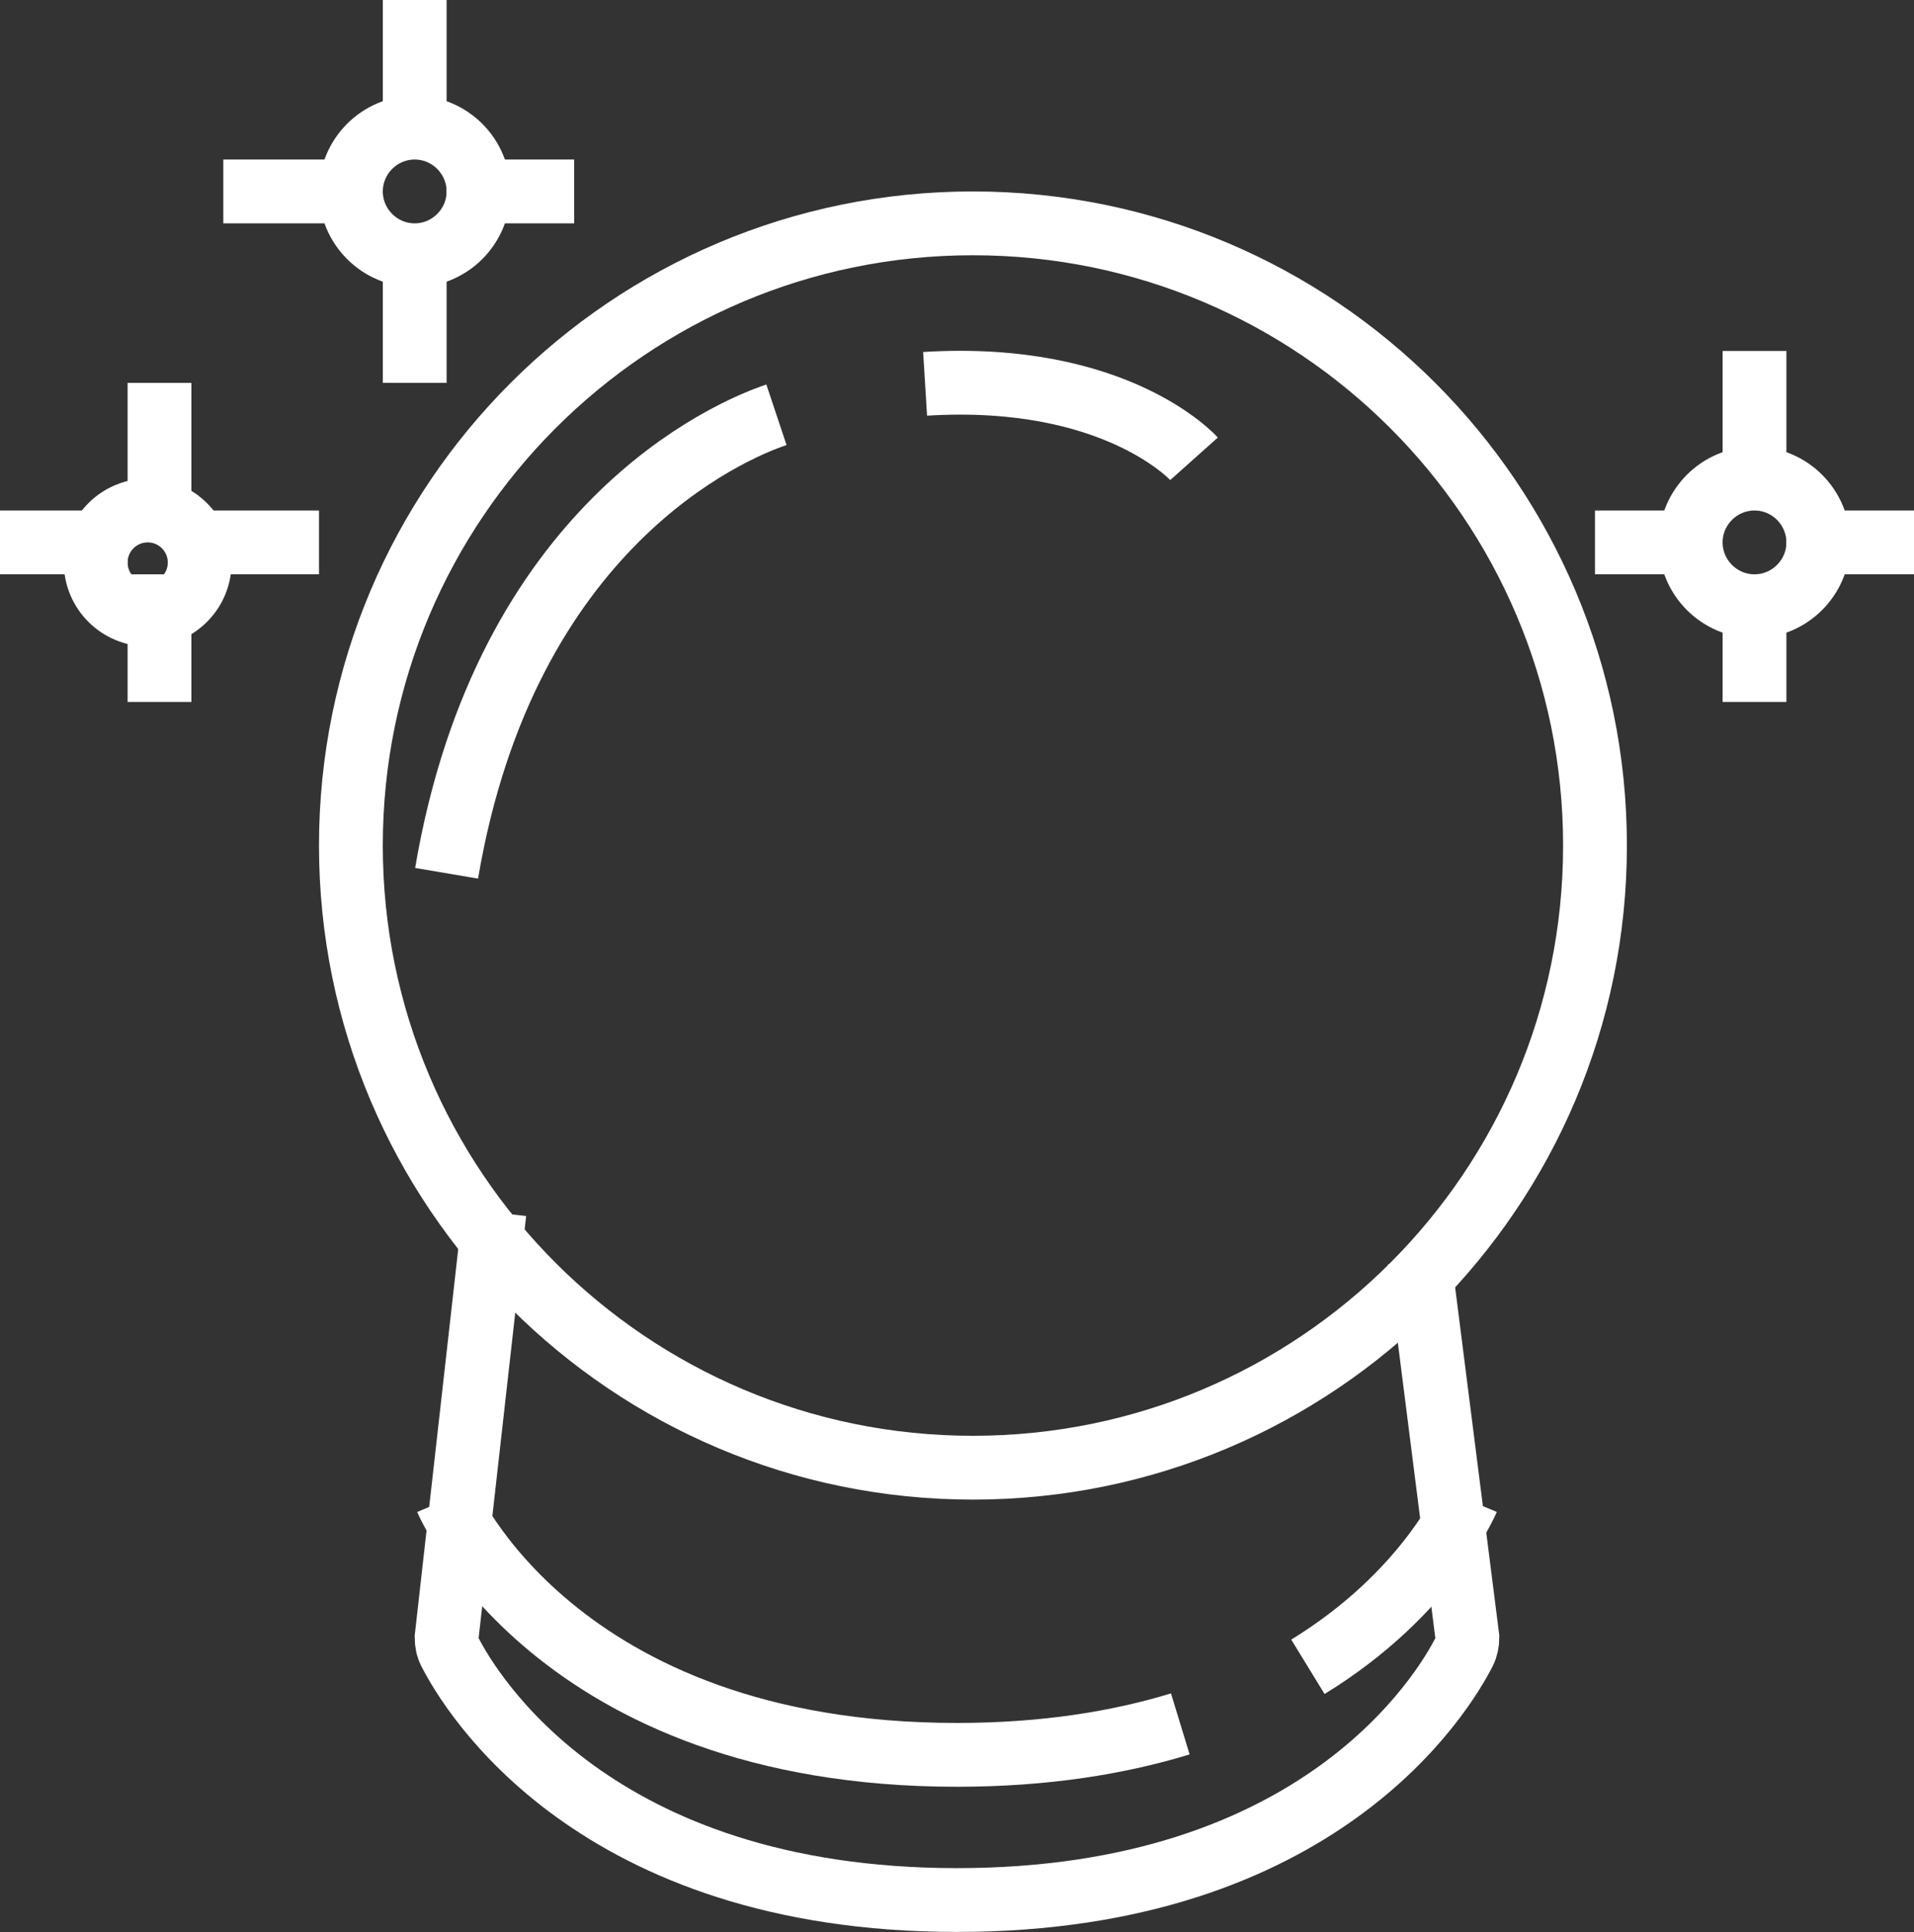 <svg id="SvgjsSvg1226" xmlns="http://www.w3.org/2000/svg" version="1.1" xmlns:xlink="http://www.w3.org/1999/xlink" xmlns:svgjs="http://svgjs.com/svgjs" width="60" height="60.556" viewBox="0 0 60 60.556"><rect x="0" y="0" width="60" height="60.556" fill="#333333" stroke="none"/><title>Stroke 1</title><desc>Created with Avocode.</desc><defs id="SvgjsDefs1227"></defs><path id="SvgjsPath1228" d="M273.5 1521.5L275 1533.32C275 1533.48 274.97 1533.63 274.9 1533.77C274.25 1535.04 270.39 1541.55 259 1541.55C247.61 1541.55 243.75 1535.04 243.1 1533.77C243.03 1533.63 243 1533.48 243 1533.32L244.5 1520 " fill-opacity="0" fill="#ffffff" stroke-dasharray="0" stroke-linejoin="miter" stroke-linecap="butt" stroke-opacity="1" stroke="#ffffff" stroke-miterlimit="50" stroke-width="2" transform="matrix(1,0,0,1,-229,-1482)"></path><path id="SvgjsPath1229" d="M266 1536.03C264.07 1536.62 261.75 1537 259 1537C246.37 1537 243 1529 243 1529 " fill-opacity="0" fill="#ffffff" stroke-dasharray="0" stroke-linejoin="miter" stroke-linecap="butt" stroke-opacity="1" stroke="#ffffff" stroke-miterlimit="50" stroke-width="2" transform="matrix(1,0,0,1,-229,-1482)"></path><path id="SvgjsPath1230" d="M243 1509.37C244.84 1498.5 251.84 1495.5 253.34 1495 " fill-opacity="0" fill="#ffffff" stroke-dasharray="0" stroke-linejoin="miter" stroke-linecap="butt" stroke-opacity="1" stroke="#ffffff" stroke-miterlimit="50" stroke-width="2" transform="matrix(1,0,0,1,-229,-1482)"></path><path id="SvgjsPath1231" d="M258 1494.03C264 1493.66 266.43 1496.38 266.43 1496.38 " fill-opacity="0" fill="#ffffff" stroke-dasharray="0" stroke-linejoin="miter" stroke-linecap="butt" stroke-opacity="1" stroke="#ffffff" stroke-miterlimit="50" stroke-width="2" transform="matrix(1,0,0,1,-229,-1482)"></path><path id="SvgjsPath1232" d="M275 1529C275 1529 273.77 1531.93 270 1534.24 " fill-opacity="0" fill="#ffffff" stroke-dasharray="0" stroke-linejoin="miter" stroke-linecap="butt" stroke-opacity="1" stroke="#ffffff" stroke-miterlimit="50" stroke-width="2" transform="matrix(1,0,0,1,-229,-1482)"></path><path id="SvgjsPath1233" d="M259.5 1528C270.27 1528 279 1519.27 279 1508.5C279 1497.73 270.27 1489 259.5 1489C248.73 1489 240 1497.73 240 1508.5C240 1519.27 248.73 1528 259.5 1528Z " fill-opacity="0" fill="#ffffff" stroke-dasharray="0" stroke-linejoin="miter" stroke-linecap="butt" stroke-opacity="1" stroke="#ffffff" stroke-miterlimit="50" stroke-width="2" transform="matrix(1,0,0,1,-229,-1482)"></path><path id="SvgjsPath1234" d="M242 1490C243.1 1490 244 1489.1 244 1488C244 1486.9 243.1 1486 242 1486C240.9 1486 240 1486.9 240 1488C240 1489.1 240.9 1490 242 1490Z " fill-opacity="0" fill="#ffffff" stroke-dasharray="0" stroke-linejoin="miter" stroke-linecap="butt" stroke-opacity="1" stroke="#ffffff" stroke-miterlimit="50" stroke-width="2" transform="matrix(1,0,0,1,-229,-1482)"></path><path id="SvgjsPath1235" d="M233.63 1501.26C234.53 1501.26 235.26 1500.53 235.26 1499.63C235.26 1498.73 234.53 1498 233.63 1498C232.73 1498 232 1498.73 232 1499.63C232 1500.53 232.73 1501.26 233.63 1501.26Z " fill-opacity="0" fill="#ffffff" stroke-dasharray="0" stroke-linejoin="miter" stroke-linecap="butt" stroke-opacity="1" stroke="#ffffff" stroke-miterlimit="50" stroke-width="2" transform="matrix(1,0,0,1,-229,-1482)"></path><path id="SvgjsPath1236" d="M234 1497L234 1495 " fill-opacity="0" fill="#ffffff" stroke-dasharray="0" stroke-linejoin="miter" stroke-linecap="square" stroke-opacity="1" stroke="#ffffff" stroke-miterlimit="50" stroke-width="2" transform="matrix(1,0,0,1,-229,-1482)"></path><path id="SvgjsPath1237" d="M234 1503L234 1501 " fill-opacity="0" fill="#ffffff" stroke-dasharray="0" stroke-linejoin="miter" stroke-linecap="square" stroke-opacity="1" stroke="#ffffff" stroke-miterlimit="50" stroke-width="2" transform="matrix(1,0,0,1,-229,-1482)"></path><path id="SvgjsPath1238" d="M232 1499L230 1499 " fill-opacity="0" fill="#ffffff" stroke-dasharray="0" stroke-linejoin="miter" stroke-linecap="square" stroke-opacity="1" stroke="#ffffff" stroke-miterlimit="50" stroke-width="2" transform="matrix(1,0,0,1,-229,-1482)"></path><path id="SvgjsPath1239" d="M238 1499L236 1499 " fill-opacity="0" fill="#ffffff" stroke-dasharray="0" stroke-linejoin="miter" stroke-linecap="square" stroke-opacity="1" stroke="#ffffff" stroke-miterlimit="50" stroke-width="2" transform="matrix(1,0,0,1,-229,-1482)"></path><path id="SvgjsPath1240" d="M284 1496L284 1494 " fill-opacity="0" fill="#ffffff" stroke-dasharray="0" stroke-linejoin="miter" stroke-linecap="square" stroke-opacity="1" stroke="#ffffff" stroke-miterlimit="50" stroke-width="2" transform="matrix(1,0,0,1,-229,-1482)"></path><path id="SvgjsPath1241" d="M284 1503L284 1501 " fill-opacity="0" fill="#ffffff" stroke-dasharray="0" stroke-linejoin="miter" stroke-linecap="square" stroke-opacity="1" stroke="#ffffff" stroke-miterlimit="50" stroke-width="2" transform="matrix(1,0,0,1,-229,-1482)"></path><path id="SvgjsPath1242" d="M288 1499L286 1499 " fill-opacity="0" fill="#ffffff" stroke-dasharray="0" stroke-linejoin="miter" stroke-linecap="square" stroke-opacity="1" stroke="#ffffff" stroke-miterlimit="50" stroke-width="2" transform="matrix(1,0,0,1,-229,-1482)"></path><path id="SvgjsPath1243" d="M282 1499L280 1499 " fill-opacity="0" fill="#ffffff" stroke-dasharray="0" stroke-linejoin="miter" stroke-linecap="square" stroke-opacity="1" stroke="#ffffff" stroke-miterlimit="50" stroke-width="2" transform="matrix(1,0,0,1,-229,-1482)"></path><path id="SvgjsPath1244" d="M242 1485L242 1483 " fill-opacity="0" fill="#ffffff" stroke-dasharray="0" stroke-linejoin="miter" stroke-linecap="square" stroke-opacity="1" stroke="#ffffff" stroke-miterlimit="50" stroke-width="2" transform="matrix(1,0,0,1,-229,-1482)"></path><path id="SvgjsPath1245" d="M242 1493L242 1491 " fill-opacity="0" fill="#ffffff" stroke-dasharray="0" stroke-linejoin="miter" stroke-linecap="square" stroke-opacity="1" stroke="#ffffff" stroke-miterlimit="50" stroke-width="2" transform="matrix(1,0,0,1,-229,-1482)"></path><path id="SvgjsPath1246" d="M239 1488L237 1488 " fill-opacity="0" fill="#ffffff" stroke-dasharray="0" stroke-linejoin="miter" stroke-linecap="square" stroke-opacity="1" stroke="#ffffff" stroke-miterlimit="50" stroke-width="2" transform="matrix(1,0,0,1,-229,-1482)"></path><path id="SvgjsPath1247" d="M246 1488L244 1488 " fill-opacity="0" fill="#ffffff" stroke-dasharray="0" stroke-linejoin="miter" stroke-linecap="square" stroke-opacity="1" stroke="#ffffff" stroke-miterlimit="50" stroke-width="2" transform="matrix(1,0,0,1,-229,-1482)"></path><path id="SvgjsPath1248" d="M284 1501C285.1 1501 286 1500.1 286 1499C286 1497.9 285.1 1497 284 1497C282.9 1497 282 1497.9 282 1499C282 1500.1 282.9 1501 284 1501Z " fill-opacity="0" fill="#ffffff" stroke-dasharray="0" stroke-linejoin="miter" stroke-linecap="butt" stroke-opacity="1" stroke="#ffffff" stroke-miterlimit="50" stroke-width="2" transform="matrix(1,0,0,1,-229,-1482)"></path></svg>